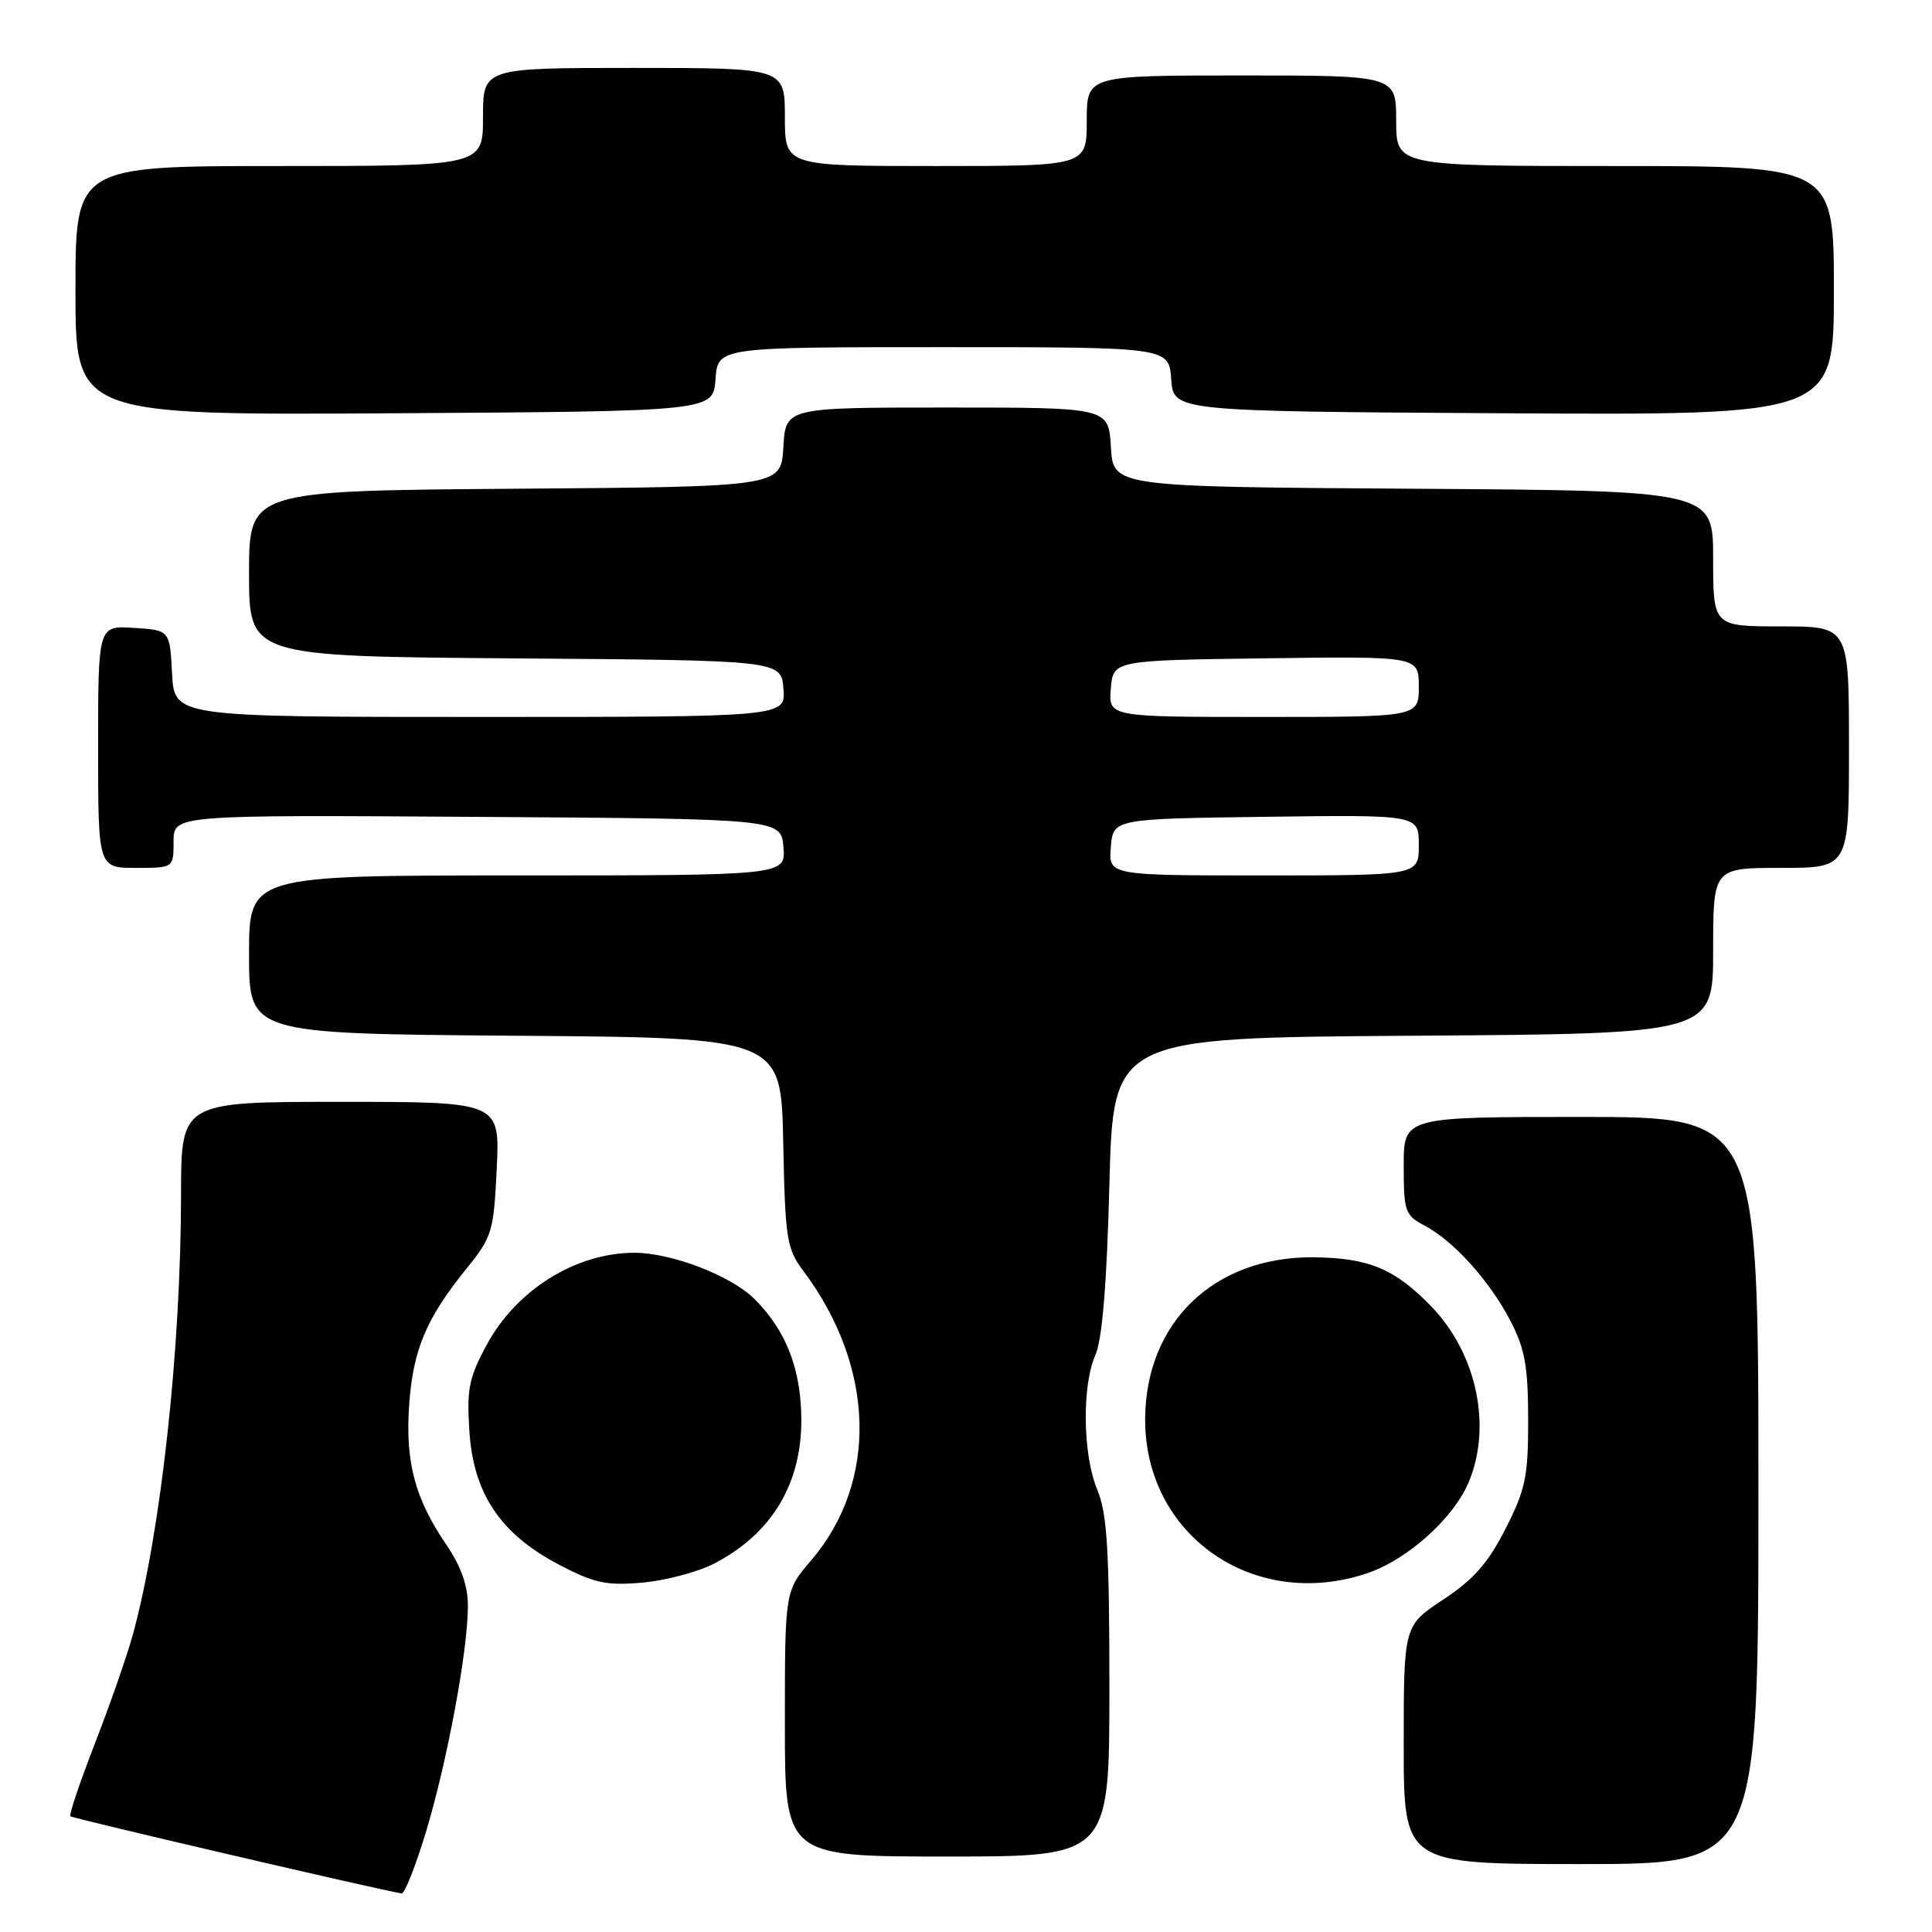 <?xml version="1.0" encoding="UTF-8" standalone="no"?>
<!DOCTYPE svg PUBLIC "-//W3C//DTD SVG 1.1//EN" "http://www.w3.org/Graphics/SVG/1.1/DTD/svg11.dtd" >
<svg xmlns="http://www.w3.org/2000/svg" xmlns:xlink="http://www.w3.org/1999/xlink" version="1.1" viewBox="0 0 256 256">
 <g >
 <path fill="currentColor"
d=" M 56.44 242.75 C 59.26 233.42 62.00 218.68 62.00 212.80 C 62.00 210.11 61.09 207.53 59.14 204.68 C 54.97 198.57 53.68 193.70 54.22 186.10 C 54.75 178.78 56.48 174.69 61.82 168.09 C 65.21 163.91 65.42 163.20 65.82 154.84 C 66.24 146.00 66.24 146.00 45.12 146.00 C 24.00 146.00 24.00 146.00 23.99 158.25 C 23.97 178.77 21.34 202.84 17.63 216.50 C 16.88 219.25 14.63 225.73 12.62 230.90 C 10.61 236.07 9.13 240.46 9.32 240.66 C 9.61 240.95 50.60 250.50 53.22 250.89 C 53.61 250.95 55.06 247.29 56.44 242.75 Z  M 233.00 197.50 C 233.00 148.00 233.00 148.00 209.50 148.00 C 186.00 148.00 186.00 148.00 186.00 154.47 C 186.00 160.52 186.18 161.04 188.75 162.39 C 192.59 164.40 197.36 169.69 200.13 175.00 C 202.05 178.69 202.48 181.04 202.49 188.07 C 202.50 195.64 202.15 197.34 199.49 202.57 C 197.19 207.10 195.24 209.31 191.24 211.95 C 186.00 215.41 186.00 215.41 186.00 231.20 C 186.00 247.00 186.00 247.00 209.50 247.00 C 233.00 247.00 233.00 247.00 233.00 197.50 Z  M 147.00 223.62 C 147.00 205.37 146.70 200.54 145.40 197.41 C 143.46 192.78 143.34 183.60 145.16 179.50 C 146.05 177.49 146.66 170.06 147.00 157.00 C 147.50 137.50 147.50 137.50 187.25 137.24 C 227.00 136.98 227.00 136.98 227.00 125.99 C 227.00 115.00 227.00 115.00 236.00 115.00 C 245.00 115.00 245.00 115.00 245.00 99.00 C 245.00 83.00 245.00 83.00 236.00 83.00 C 227.00 83.00 227.00 83.00 227.00 74.01 C 227.00 65.02 227.00 65.02 187.25 64.76 C 147.50 64.50 147.50 64.50 147.20 59.25 C 146.90 54.00 146.90 54.00 125.50 54.00 C 104.10 54.00 104.10 54.00 103.80 59.25 C 103.50 64.50 103.50 64.50 68.25 64.76 C 33.00 65.03 33.00 65.03 33.00 76.00 C 33.00 86.97 33.00 86.97 68.25 87.24 C 103.50 87.50 103.50 87.50 103.81 91.25 C 104.12 95.00 104.12 95.00 63.61 95.00 C 23.10 95.00 23.10 95.00 22.80 89.25 C 22.50 83.50 22.50 83.50 17.75 83.20 C 13.00 82.89 13.00 82.89 13.00 98.95 C 13.00 115.00 13.00 115.00 18.00 115.00 C 23.00 115.00 23.00 115.00 23.00 111.49 C 23.00 107.98 23.00 107.98 63.25 108.24 C 103.50 108.50 103.50 108.50 103.81 112.25 C 104.12 116.00 104.12 116.00 68.56 116.00 C 33.00 116.00 33.00 116.00 33.00 126.49 C 33.00 136.97 33.00 136.97 68.25 137.24 C 103.50 137.50 103.50 137.50 103.78 151.35 C 104.04 164.12 104.24 165.46 106.41 168.35 C 115.99 181.13 116.40 196.33 107.47 206.77 C 104.00 210.82 104.00 210.82 104.00 228.41 C 104.00 246.00 104.00 246.00 125.50 246.00 C 147.00 246.00 147.00 246.00 147.00 223.62 Z  M 94.57 207.21 C 102.19 203.30 106.21 196.69 106.18 188.11 C 106.15 181.42 104.18 176.33 99.98 172.13 C 96.89 169.04 88.99 166.00 84.06 166.00 C 76.33 166.00 68.47 170.88 64.53 178.13 C 62.15 182.50 61.83 184.04 62.19 189.57 C 62.71 197.88 66.28 203.23 74.02 207.30 C 78.71 209.77 80.31 210.12 85.07 209.71 C 88.14 209.44 92.41 208.32 94.57 207.21 Z  M 181.23 208.44 C 186.54 206.63 192.63 201.14 194.62 196.37 C 197.71 188.98 195.68 179.39 189.70 173.16 C 184.87 168.13 181.32 166.65 174.00 166.60 C 160.89 166.51 151.85 175.18 151.74 187.92 C 151.61 203.43 166.18 213.56 181.23 208.44 Z  M 94.81 50.25 C 95.11 46.00 95.11 46.00 125.00 46.00 C 154.89 46.00 154.89 46.00 155.19 50.25 C 155.50 54.50 155.50 54.50 199.25 54.76 C 243.00 55.02 243.00 55.02 243.00 38.51 C 243.00 22.00 243.00 22.00 214.00 22.00 C 185.00 22.00 185.00 22.00 185.00 16.00 C 185.00 10.00 185.00 10.00 164.50 10.00 C 144.00 10.00 144.00 10.00 144.00 16.00 C 144.00 22.00 144.00 22.00 124.00 22.00 C 104.00 22.00 104.00 22.00 104.00 15.50 C 104.00 9.00 104.00 9.00 84.00 9.00 C 64.00 9.00 64.00 9.00 64.00 15.50 C 64.00 22.00 64.00 22.00 37.00 22.00 C 10.00 22.00 10.00 22.00 10.00 38.51 C 10.00 55.02 10.00 55.02 52.25 54.76 C 94.50 54.50 94.50 54.50 94.81 50.25 Z  M 147.19 112.25 C 147.50 108.50 147.50 108.50 167.75 108.23 C 188.00 107.96 188.00 107.96 188.00 111.98 C 188.00 116.00 188.00 116.00 167.44 116.00 C 146.88 116.00 146.88 116.00 147.19 112.25 Z  M 147.19 91.25 C 147.50 87.50 147.50 87.50 167.75 87.23 C 188.00 86.96 188.00 86.96 188.00 90.98 C 188.00 95.00 188.00 95.00 167.44 95.00 C 146.88 95.00 146.88 95.00 147.19 91.25 Z "/>
</g>
</svg>